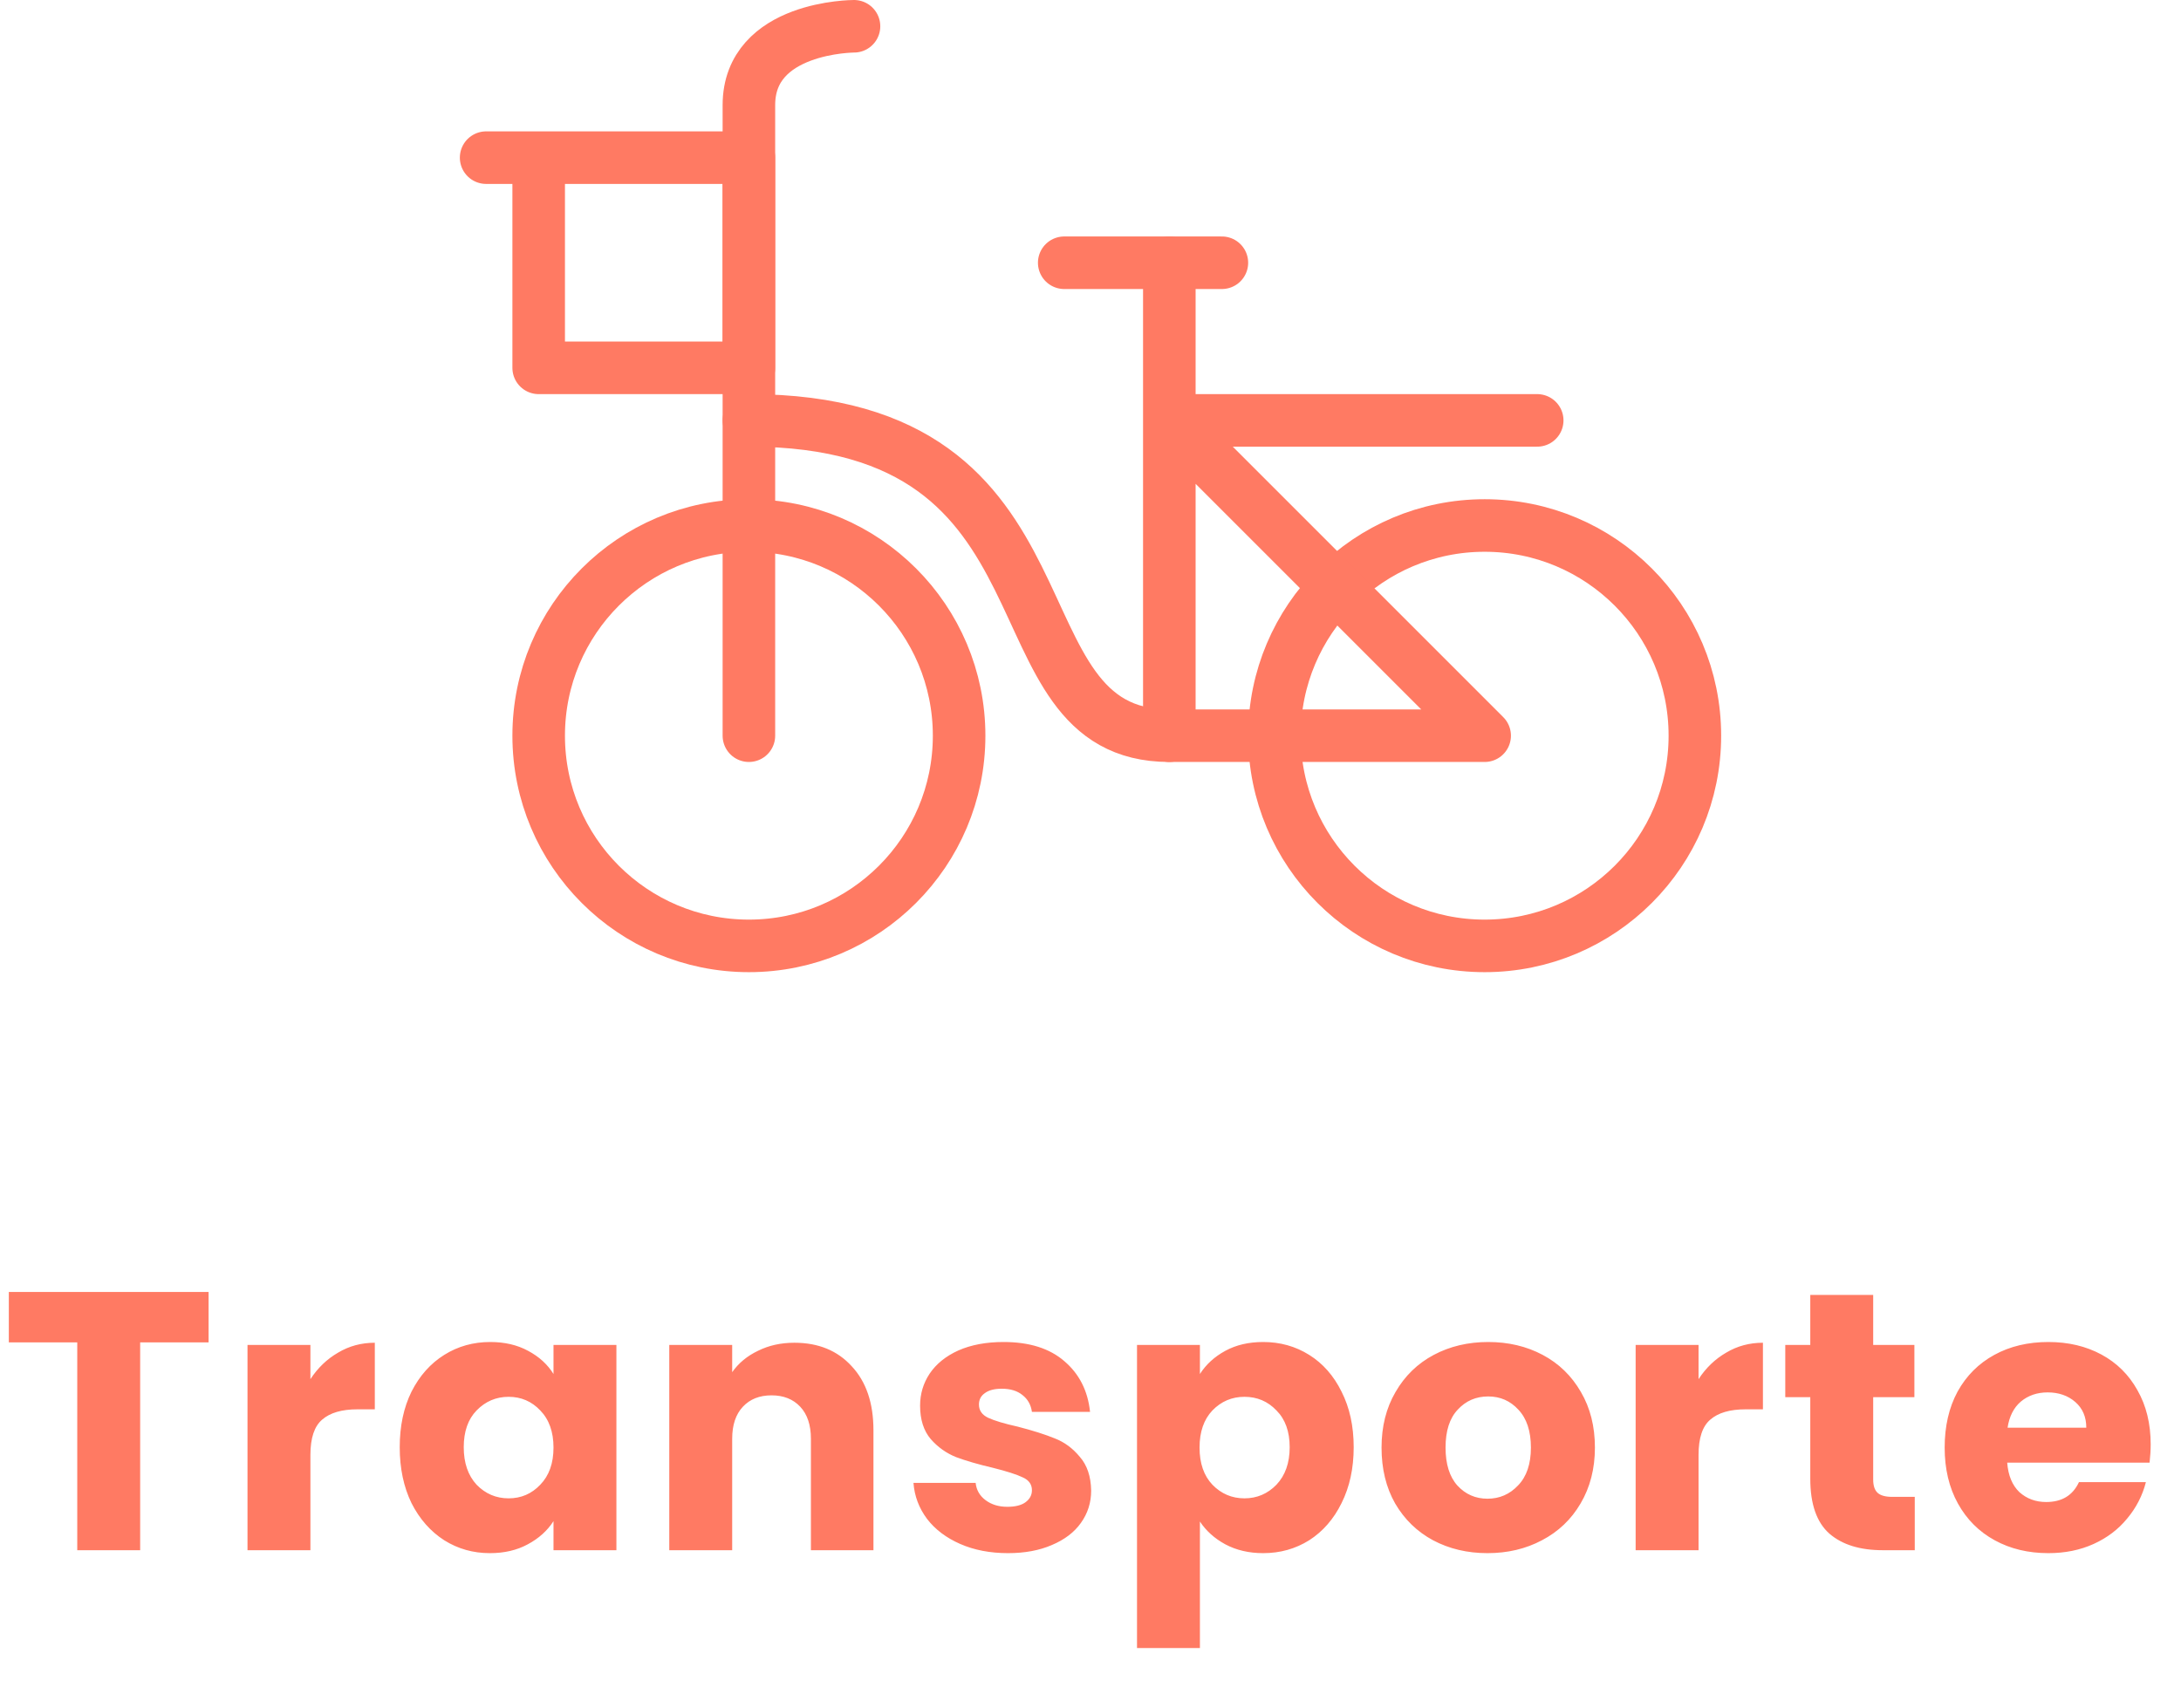 <svg width="83" height="65" viewBox="0 0 83 65" fill="none" xmlns="http://www.w3.org/2000/svg">
<path d="M28.5 36C32.918 36 36.5 32.418 36.5 28C36.5 23.582 32.918 20 28.5 20C24.082 20 20.5 23.582 20.5 28C20.5 32.418 24.082 36 28.5 36Z" stroke="#FF7A63" stroke-width="2" stroke-miterlimit="10" stroke-linecap="round" stroke-linejoin="round"/>
<path d="M56.5 36C60.918 36 64.5 32.418 64.5 28C64.5 23.582 60.918 20 56.5 20C52.082 20 48.5 23.582 48.5 28C48.5 32.418 52.082 36 56.5 36Z" stroke="#FF7A63" stroke-width="2" stroke-miterlimit="10" stroke-linecap="round" stroke-linejoin="round"/>
<path d="M28.5 28C28.5 28 28.5 8 28.5 4C28.5 1 32.5 1 32.5 1" stroke="#FF7A63" stroke-width="2" stroke-miterlimit="10" stroke-linecap="round" stroke-linejoin="round"/>
<path d="M44.5 10V28H56.5L44.5 16H58.5" stroke="#FF7A63" stroke-width="2" stroke-miterlimit="10" stroke-linecap="round" stroke-linejoin="round"/>
<path d="M40.5 10H46.5" stroke="#FF7A63" stroke-width="2" stroke-miterlimit="10" stroke-linecap="round" stroke-linejoin="round"/>
<path d="M28.5 16C41.5 16 37.5 28 44.5 28" stroke="#FF7A63" stroke-width="2" stroke-miterlimit="10" stroke-linecap="round" stroke-linejoin="round"/>
<path d="M20.5 6V14H28.5V6H18.5" stroke="#FF7A63" stroke-width="2" stroke-miterlimit="10" stroke-linecap="round" stroke-linejoin="round"/>
<path d="M7.938 49.172V51.09H5.334V59H2.94V51.09H0.336V49.172H7.938ZM11.813 52.49C12.094 52.061 12.444 51.725 12.864 51.482C13.284 51.23 13.75 51.104 14.264 51.104V53.638H13.605C13.008 53.638 12.56 53.769 12.261 54.03C11.963 54.282 11.813 54.73 11.813 55.374V59H9.419V51.188H11.813V52.49ZM15.212 55.08C15.212 54.277 15.361 53.573 15.66 52.966C15.968 52.359 16.383 51.893 16.906 51.566C17.428 51.239 18.012 51.076 18.656 51.076C19.206 51.076 19.687 51.188 20.098 51.412C20.518 51.636 20.84 51.93 21.064 52.294V51.188H23.458V59H21.064V57.894C20.83 58.258 20.504 58.552 20.084 58.776C19.673 59 19.192 59.112 18.642 59.112C18.007 59.112 17.428 58.949 16.906 58.622C16.383 58.286 15.968 57.815 15.66 57.208C15.361 56.592 15.212 55.883 15.212 55.08ZM21.064 55.094C21.064 54.497 20.896 54.025 20.56 53.68C20.233 53.335 19.832 53.162 19.356 53.162C18.88 53.162 18.474 53.335 18.138 53.68C17.811 54.016 17.648 54.483 17.648 55.08C17.648 55.677 17.811 56.153 18.138 56.508C18.474 56.853 18.88 57.026 19.356 57.026C19.832 57.026 20.233 56.853 20.56 56.508C20.896 56.163 21.064 55.691 21.064 55.094ZM30.23 51.104C31.144 51.104 31.872 51.403 32.414 52C32.964 52.588 33.24 53.4 33.24 54.436V59H30.86V54.758C30.86 54.235 30.724 53.829 30.454 53.54C30.183 53.251 29.819 53.106 29.362 53.106C28.904 53.106 28.54 53.251 28.27 53.54C27.999 53.829 27.864 54.235 27.864 54.758V59H25.47V51.188H27.864V52.224C28.106 51.879 28.433 51.608 28.844 51.412C29.254 51.207 29.716 51.104 30.23 51.104ZM38.361 59.112C37.68 59.112 37.073 58.995 36.541 58.762C36.009 58.529 35.589 58.211 35.281 57.81C34.973 57.399 34.801 56.942 34.763 56.438H37.129C37.157 56.709 37.283 56.928 37.507 57.096C37.731 57.264 38.007 57.348 38.333 57.348C38.632 57.348 38.861 57.292 39.019 57.18C39.187 57.059 39.271 56.905 39.271 56.718C39.271 56.494 39.155 56.331 38.921 56.228C38.688 56.116 38.31 55.995 37.787 55.864C37.227 55.733 36.761 55.598 36.387 55.458C36.014 55.309 35.692 55.08 35.421 54.772C35.151 54.455 35.015 54.03 35.015 53.498C35.015 53.05 35.137 52.644 35.379 52.28C35.631 51.907 35.995 51.613 36.471 51.398C36.957 51.183 37.531 51.076 38.193 51.076C39.173 51.076 39.943 51.319 40.503 51.804C41.073 52.289 41.399 52.933 41.483 53.736H39.271C39.234 53.465 39.113 53.251 38.907 53.092C38.711 52.933 38.45 52.854 38.123 52.854C37.843 52.854 37.629 52.91 37.479 53.022C37.33 53.125 37.255 53.269 37.255 53.456C37.255 53.68 37.372 53.848 37.605 53.96C37.848 54.072 38.221 54.184 38.725 54.296C39.304 54.445 39.775 54.595 40.139 54.744C40.503 54.884 40.821 55.117 41.091 55.444C41.371 55.761 41.516 56.191 41.525 56.732C41.525 57.189 41.395 57.6 41.133 57.964C40.881 58.319 40.513 58.599 40.027 58.804C39.551 59.009 38.996 59.112 38.361 59.112ZM45.664 52.294C45.897 51.93 46.219 51.636 46.63 51.412C47.041 51.188 47.521 51.076 48.072 51.076C48.716 51.076 49.299 51.239 49.822 51.566C50.345 51.893 50.755 52.359 51.054 52.966C51.362 53.573 51.516 54.277 51.516 55.08C51.516 55.883 51.362 56.592 51.054 57.208C50.755 57.815 50.345 58.286 49.822 58.622C49.299 58.949 48.716 59.112 48.072 59.112C47.531 59.112 47.05 59 46.63 58.776C46.219 58.552 45.897 58.263 45.664 57.908V62.724H43.27V51.188H45.664V52.294ZM49.08 55.08C49.08 54.483 48.912 54.016 48.576 53.68C48.249 53.335 47.843 53.162 47.358 53.162C46.882 53.162 46.476 53.335 46.14 53.68C45.813 54.025 45.65 54.497 45.65 55.094C45.65 55.691 45.813 56.163 46.14 56.508C46.476 56.853 46.882 57.026 47.358 57.026C47.834 57.026 48.24 56.853 48.576 56.508C48.912 56.153 49.08 55.677 49.08 55.08ZM56.608 59.112C55.843 59.112 55.152 58.949 54.536 58.622C53.929 58.295 53.449 57.829 53.094 57.222C52.749 56.615 52.576 55.906 52.576 55.094C52.576 54.291 52.753 53.587 53.108 52.98C53.463 52.364 53.948 51.893 54.564 51.566C55.18 51.239 55.871 51.076 56.636 51.076C57.401 51.076 58.092 51.239 58.708 51.566C59.324 51.893 59.809 52.364 60.164 52.98C60.519 53.587 60.696 54.291 60.696 55.094C60.696 55.897 60.514 56.606 60.15 57.222C59.795 57.829 59.305 58.295 58.68 58.622C58.064 58.949 57.373 59.112 56.608 59.112ZM56.608 57.04C57.065 57.04 57.453 56.872 57.77 56.536C58.097 56.2 58.26 55.719 58.26 55.094C58.26 54.469 58.101 53.988 57.784 53.652C57.476 53.316 57.093 53.148 56.636 53.148C56.169 53.148 55.782 53.316 55.474 53.652C55.166 53.979 55.012 54.459 55.012 55.094C55.012 55.719 55.161 56.2 55.46 56.536C55.768 56.872 56.151 57.04 56.608 57.04ZM64.64 52.49C64.92 52.061 65.27 51.725 65.69 51.482C66.11 51.23 66.577 51.104 67.09 51.104V53.638H66.432C65.835 53.638 65.387 53.769 65.088 54.03C64.789 54.282 64.64 54.73 64.64 55.374V59H62.246V51.188H64.64V52.49ZM72.868 56.97V59H71.65C70.782 59 70.106 58.79 69.62 58.37C69.135 57.941 68.892 57.245 68.892 56.284V53.176H67.94V51.188H68.892V49.284H71.286V51.188H72.854V53.176H71.286V56.312C71.286 56.545 71.342 56.713 71.454 56.816C71.566 56.919 71.753 56.97 72.014 56.97H72.868ZM81.846 54.968C81.846 55.192 81.832 55.425 81.804 55.668H76.386C76.423 56.153 76.577 56.527 76.848 56.788C77.128 57.04 77.468 57.166 77.87 57.166C78.467 57.166 78.882 56.914 79.116 56.41H81.664C81.533 56.923 81.295 57.385 80.95 57.796C80.614 58.207 80.189 58.529 79.676 58.762C79.162 58.995 78.588 59.112 77.954 59.112C77.188 59.112 76.507 58.949 75.91 58.622C75.312 58.295 74.846 57.829 74.51 57.222C74.174 56.615 74.006 55.906 74.006 55.094C74.006 54.282 74.169 53.573 74.496 52.966C74.832 52.359 75.298 51.893 75.896 51.566C76.493 51.239 77.179 51.076 77.954 51.076C78.71 51.076 79.382 51.235 79.97 51.552C80.558 51.869 81.015 52.322 81.342 52.91C81.678 53.498 81.846 54.184 81.846 54.968ZM79.396 54.338C79.396 53.927 79.256 53.601 78.976 53.358C78.696 53.115 78.346 52.994 77.926 52.994C77.524 52.994 77.184 53.111 76.904 53.344C76.633 53.577 76.465 53.909 76.4 54.338H79.396Z" fill="#FF7A63"/>
</svg>
